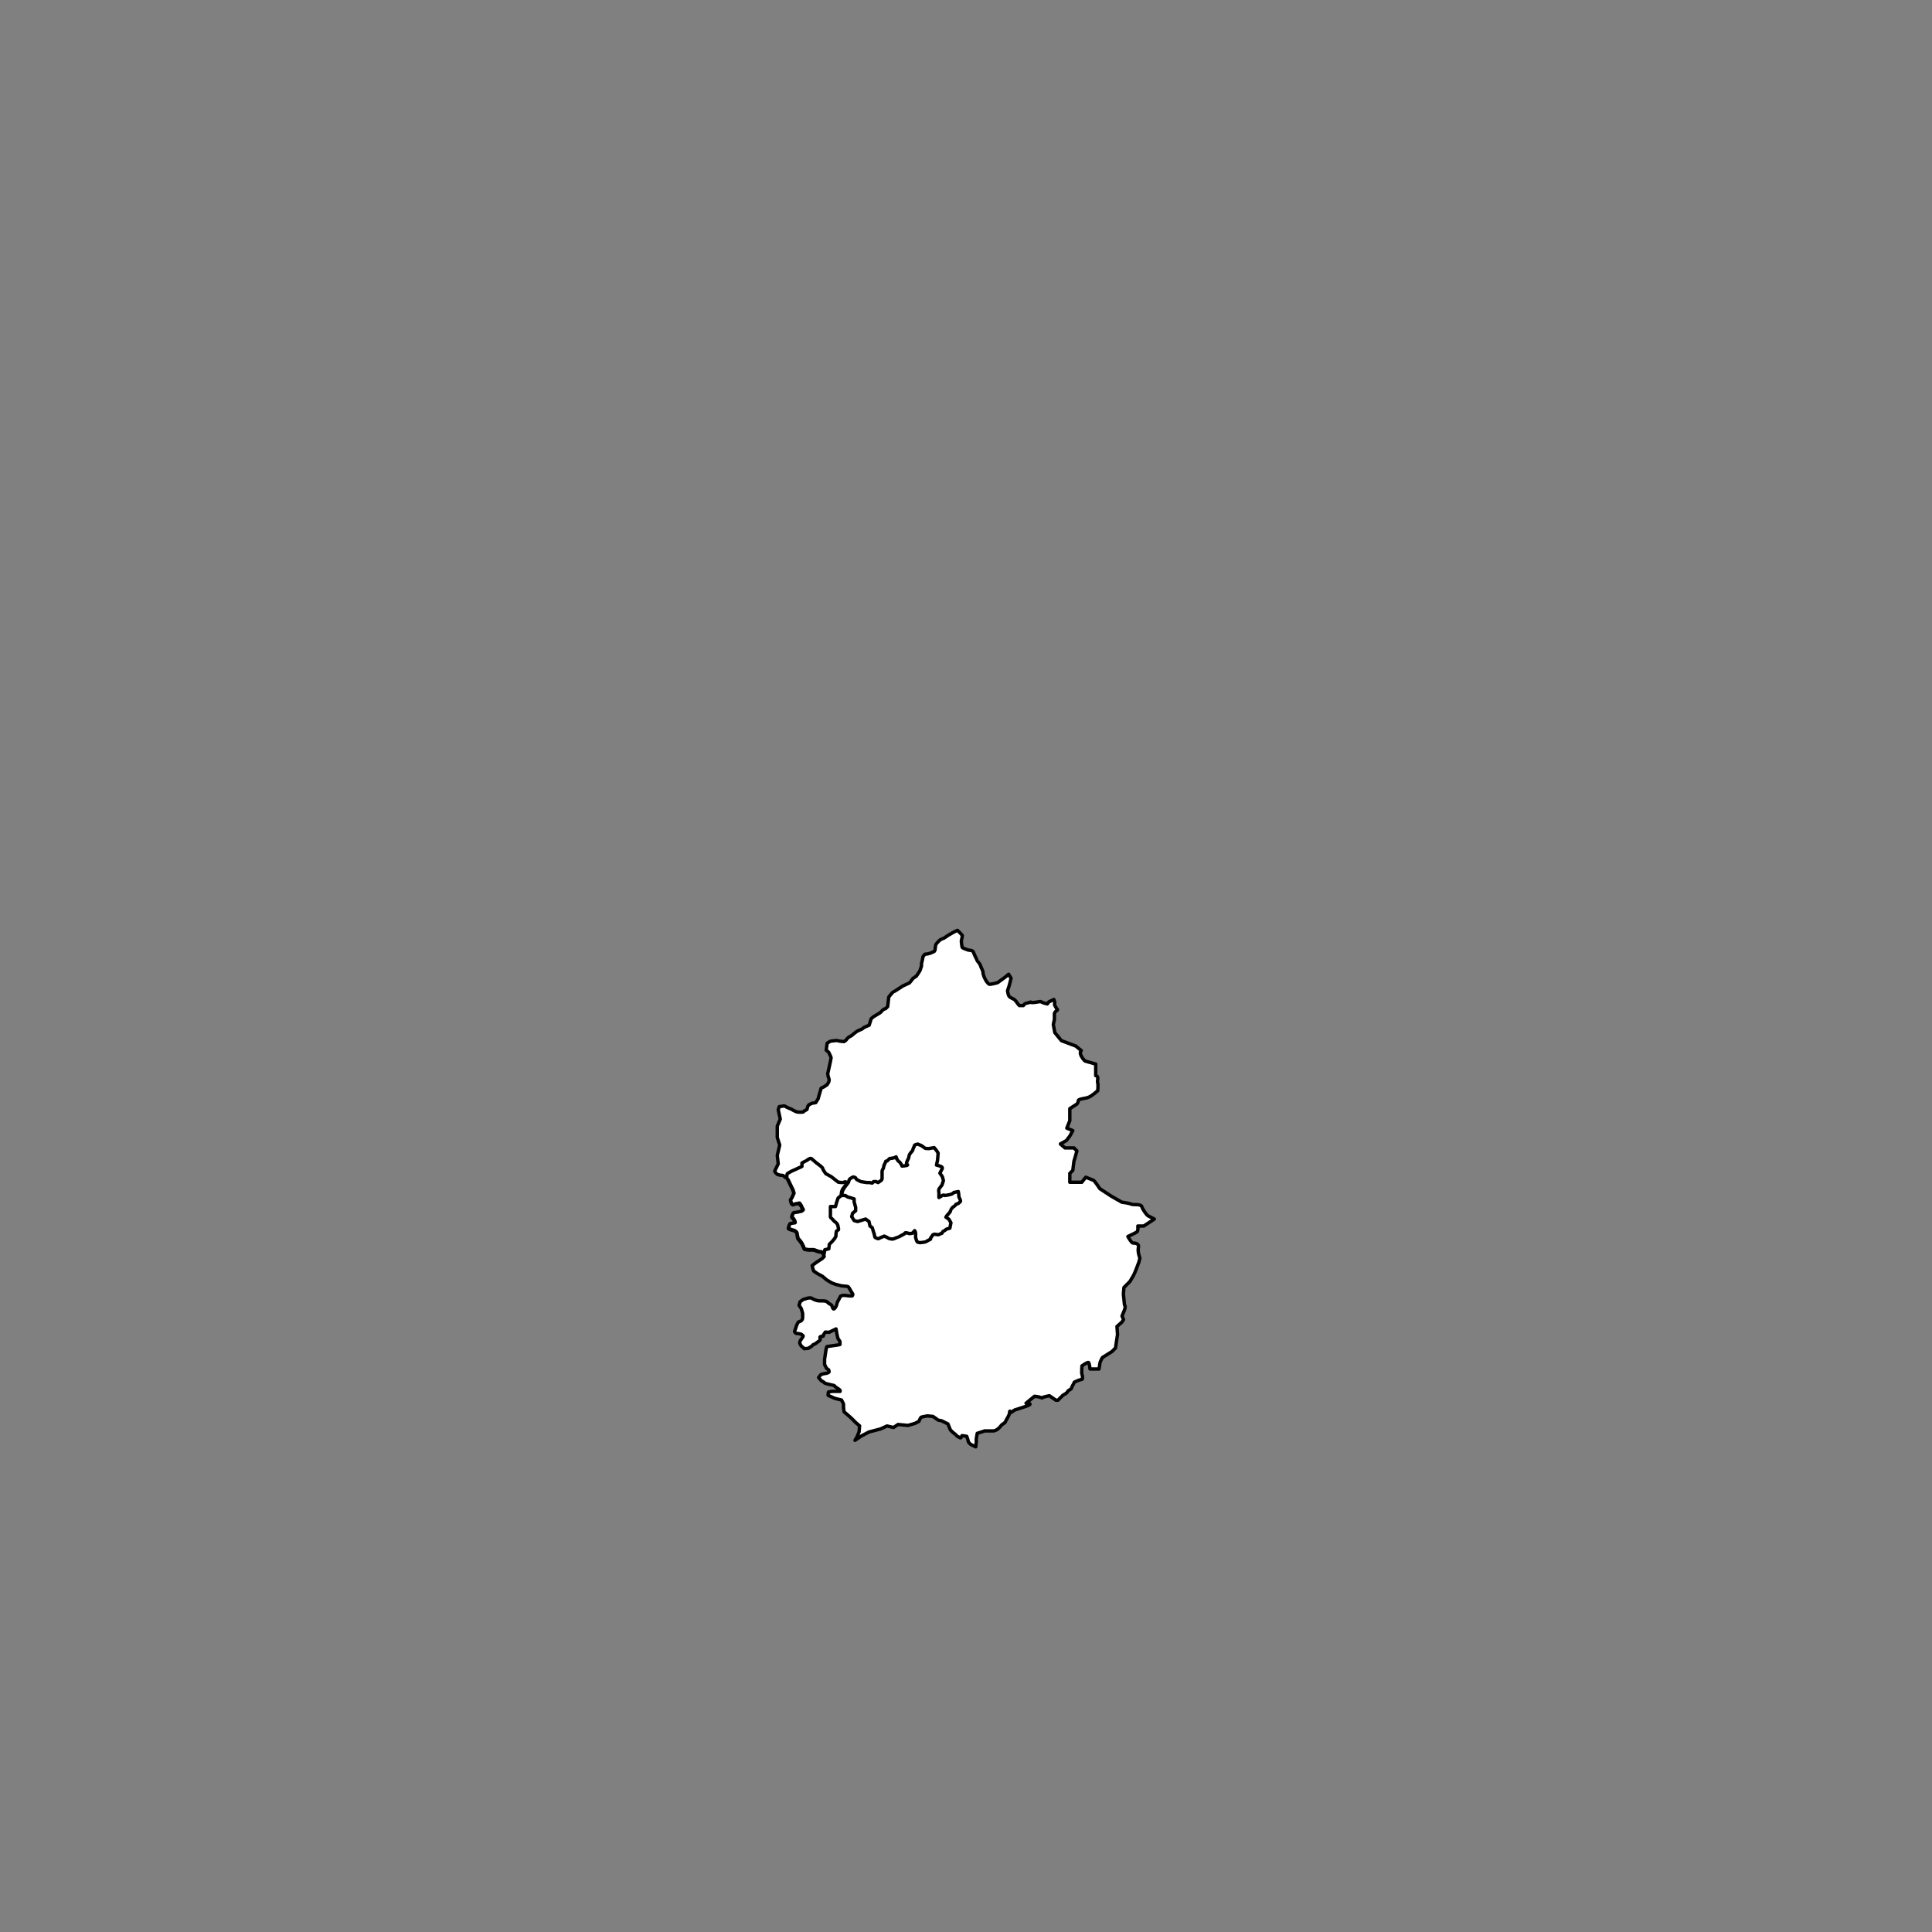 <?xml version="1.0" encoding="utf-8"?>
<!-- Generator: Adobe Illustrator 26.5.2, SVG Export Plug-In . SVG Version: 6.00 Build 0)  -->
<svg version="1.1" id="Layer_1" xmlns="http://www.w3.org/2000/svg" xmlns:xlink="http://www.w3.org/1999/xlink" x="0px" y="0px"
	 viewBox="0 0 141.73 141.73" style="enable-background:new 0 0 141.73 141.73;" xml:space="preserve">
<rect x="0" y="0" width="141.73" height="141.73" fill="#808080" stroke="none"/>
<style type="text/css">
	.st0{fill:#FFFFFF;stroke:#020202;stroke-width:0.25;stroke-linecap:round;stroke-linejoin:round;stroke-miterlimit:10;}
</style>
<path class="st0" d="M62.72,105.66l0.15-0.25l0.15-0.37l0.04-0.44l-0.26-0.22l-0.33-0.33c0,0-0.25-0.22-0.29-0.26
	c-0.04-0.04-0.26-0.22-0.26-0.22l-0.04-0.29v-0.29l-0.15-0.29l-0.18-0.04l-0.29-0.07c0,0-0.11-0.04-0.18-0.08
	c-0.08-0.04-0.33-0.15-0.33-0.15s0-0.25,0.04-0.25s0.18-0.04,0.29-0.04h0.55V102c0-0.04-0.33-0.25-0.33-0.25l-0.11-0.11l-0.48-0.11
	c0,0-0.26-0.07-0.26-0.11c0-0.04-0.18-0.11-0.22-0.15c-0.04-0.04-0.18-0.22-0.18-0.22s0.07-0.04,0.07-0.07s0.11-0.15,0.11-0.15
	l0.15-0.04c0.15-0.04,0.18-0.04,0.22-0.04c0.04,0,0.22-0.07,0.22-0.11c0-0.04,0-0.15-0.07-0.18c-0.07-0.04-0.11-0.07-0.11-0.07
	l-0.15-0.29v-0.37c0-0.07,0.11-0.73,0.11-0.73s0.04-0.22,0.07-0.22c0.04,0,0.48-0.07,0.48-0.07s0.26-0.04,0.29-0.04
	c0.04,0,0.18-0.04,0.18-0.04v-0.22l-0.15-0.22l-0.07-0.3l-0.07-0.4l-0.37,0.18l-0.15,0.07c0,0-0.29-0.04-0.29,0
	s-0.11,0.18-0.11,0.18s0,0.11-0.04,0.11s-0.22,0-0.22,0.07c0,0.07,0.04,0.18,0,0.22S60,98.44,60,98.44s-0.07,0.04-0.15,0.11
	c-0.07,0.07-0.22,0.07-0.25,0.15c-0.04,0.07-0.22,0.15-0.26,0.18c-0.04,0.04,0,0.04-0.11,0.04s-0.26,0.04-0.26,0
	c0-0.04-0.07-0.07-0.11-0.11c-0.04-0.04-0.11-0.08-0.11-0.11s-0.08-0.11-0.08-0.18c0-0.08,0.04-0.18,0.04-0.18l0.11-0.15
	c0,0,0.15-0.18,0.08-0.22c-0.08-0.04-0.11-0.11-0.18-0.11s-0.15-0.04-0.18-0.04s-0.11,0.04-0.18-0.04
	c-0.07-0.07-0.07-0.07-0.07-0.11c0-0.04,0.04-0.11,0.04-0.11l0.11-0.33c0,0,0.11-0.26,0.15-0.26c0.04,0,0.15-0.07,0.18-0.07
	s0,0,0.04-0.04s0.07-0.11,0.07-0.15v-0.22v-0.07c0,0,0.04,0.04-0.04-0.22c-0.07-0.25-0.07-0.22-0.07-0.22l-0.15-0.22
	c0,0,0-0.07,0.04-0.11c0.04-0.04-0.04-0.11,0.07-0.18c0.11-0.07,0.18-0.15,0.22-0.15s0.22-0.07,0.22-0.07s0.18-0.04,0.22-0.04
	c0.04,0,0.11,0,0.18,0.04c0.07,0.04,0.11,0.07,0.22,0.11c0.11,0.04,0.22,0.07,0.33,0.07h0.29c0.08,0,0.22,0.04,0.22,0.04l0.22,0.18
	c0,0,0.15,0.04,0.18,0.15c0.04,0.11,0.07,0.25,0.15,0.22c0.07-0.04,0.11-0.11,0.15-0.18c0.04-0.07,0.07-0.18,0.07-0.22
	s0.15-0.33,0.18-0.37s0.07-0.18,0.11-0.18c0.04,0,0.08-0.04,0.11-0.04H62l0.33,0.04h0.18c0,0,0.08-0.07,0.04-0.15
	c-0.04-0.08-0.07-0.11-0.11-0.18c-0.04-0.07-0.15-0.26-0.15-0.26s-0.08-0.11-0.11-0.11c-0.04,0-0.44-0.04-0.44-0.04l-0.44-0.11
	l-0.29-0.11l-0.37-0.22l-0.29-0.25l-0.4-0.22l-0.26-0.18l-0.07-0.22l-0.04-0.18l0.29-0.22l0.44-0.29l0.15-0.15l-0.08-0.22
	c0,0-0.07-0.11-0.22-0.11s-0.44-0.15-0.48-0.15h-0.4c0,0-0.29-0.04-0.29-0.07c0-0.04-0.15-0.33-0.18-0.4
	c-0.04-0.07-0.29-0.37-0.29-0.37s-0.07-0.37-0.07-0.4c0-0.04-0.18-0.18-0.22-0.18c-0.04,0-0.4-0.11-0.4-0.15s0.08-0.29,0.11-0.33
	c0.04-0.04,0.37-0.07,0.37-0.07s0.04-0.04-0.04-0.18c-0.07-0.15-0.18-0.22-0.18-0.22v-0.11l0.08-0.18c0,0,0-0.07,0.15-0.07
	s0.33-0.07,0.4-0.07s0.15-0.07,0.18-0.11c0.04-0.04-0.02-0.05-0.06-0.12c-0.04-0.07-0.01-0.22-0.08-0.22
	c-0.08,0-0.04-0.11-0.15-0.13c-0.25-0.05-0.44,0.07-0.44,0.07l-0.08-0.04c0,0-0.07-0.11-0.07-0.18c0-0.08-0.08-0.11,0-0.18
	c0.07-0.07,0.22-0.44,0.22-0.44l-0.07-0.23l-0.12-0.25l-0.3-0.62c0,0-0.06-0.04-0.14-0.08c-0.08-0.04-0.11-0.15-0.26-0.15
	s-0.33-0.07-0.33-0.07s-0.22-0.18-0.18-0.26c0.04-0.07,0.25-0.51,0.25-0.51l-0.07-0.62L57.2,84l-0.18-0.55v-0.84l0.22-0.51
	l-0.15-0.7l0.08-0.22l0.29-0.04c0,0,0.07-0.04,0.18,0.04c0.11,0.07,0.15,0.07,0.22,0.11c0.07,0.04,0.22,0.07,0.25,0.11
	c0.04,0.04,0.22,0.11,0.29,0.15c0.07,0.04,0.29,0.04,0.33,0.04c0.04,0,0.22,0,0.22-0.04s0.26-0.15,0.26-0.18
	c0-0.04,0.04-0.15,0.04-0.18c0-0.04,0.11-0.18,0.15-0.18s0.08-0.04,0.08-0.04l0.11-0.04l0.25-0.04l0.18-0.29l0.07-0.26l0.15-0.51
	c0,0,0.15-0.07,0.22-0.11c0.07-0.04,0.22-0.15,0.22-0.15l0.11-0.18c0,0,0.04-0.15,0.04-0.18c0-0.04-0.07-0.22-0.07-0.22l-0.04-0.22
	l0.18-0.81c0,0,0.07-0.33,0.07-0.37s-0.18-0.4-0.18-0.4l-0.18-0.15l0.07-0.51c0,0,0.22-0.15,0.25-0.15s0.44-0.07,0.51-0.04
	c0.07,0.04,0.48,0.07,0.48,0.07l0.15-0.11c0,0,0.11-0.18,0.26-0.25s0.18-0.11,0.26-0.18c0.07-0.07,0.29-0.22,0.29-0.22
	s0.22-0.11,0.33-0.15c0.11-0.04,0.04-0.07,0.29-0.18l0.26-0.11l0.15-0.48l0.18-0.15l0.48-0.29l0.11-0.11c0,0,0.08-0.11,0.18-0.15
	l0.11-0.04l0.15-0.15l0.08-0.7c0,0,0.29-0.37,0.33-0.37c0.04,0,0.7-0.44,0.7-0.44l0.48-0.22l0.15-0.18l0.11-0.15
	c0,0,0.22-0.15,0.26-0.18c0.04-0.04,0.26-0.4,0.26-0.4l0.11-0.33v-0.18l0.07-0.29l0.04-0.22l0.11-0.15c0,0,0-0.04,0.11-0.04
	c0.11,0,0.22-0.04,0.33-0.07c0.11-0.04,0.33-0.15,0.33-0.18c0-0.04,0.04-0.44,0.08-0.48c0.04-0.04,0.22-0.29,0.4-0.37
	c0.18-0.07,0.07,0,0.18-0.07c0.11-0.07,0.33-0.22,0.33-0.22l0.44-0.25l0.22-0.1c0,0,0.36,0.35,0.36,0.39c0,0.04-0.08,0.37-0.08,0.4
	c0,0.04,0.04,0.44,0.08,0.48c0.04,0.04,0.44,0.18,0.44,0.18s0.33,0,0.37,0.15c0.04,0.15,0.26,0.55,0.26,0.59s0.22,0.25,0.26,0.4
	c0.04,0.15,0.18,0.37,0.18,0.48c0,0.11,0.04,0.22,0.08,0.33c0.04,0.11,0.18,0.37,0.22,0.4s0.08,0.11,0.15,0.15
	c0.08,0.04,0.62-0.11,0.62-0.11l0.55-0.4l0.26-0.22l0.18,0.29c0,0-0.11,0.48-0.15,0.59c-0.04,0.11-0.11,0.33-0.11,0.33
	s0.04,0.29,0.11,0.4c0.08,0.11,0.37,0.22,0.4,0.25s0.15,0.15,0.18,0.22c0.04,0.07,0.18,0.22,0.18,0.22h0.29c0,0,0.11-0.15,0.15-0.15
	s0.4-0.11,0.4-0.11s-0.04,0.04,0.11,0.04c0.15,0,0.59-0.08,0.59-0.08l0.25,0.11l0.26,0.07l0.11-0.15l0.37-0.18l0.07,0.22
	c0,0-0.04,0.15,0,0.22c0.04,0.08,0.15,0.26,0.15,0.26s0.11,0.04,0,0.11c-0.11,0.07-0.18,0.18-0.18,0.22v0.44l-0.08,0.37l0.11,0.59
	l0.48,0.59l1.06,0.4l0.4,0.33c0,0-0.15,0.11,0,0.4c0.15,0.29,0.29,0.37,0.29,0.37l0.77,0.22v0.48v0.37c0,0,0.15,0,0.15,0.18
	c0,0.18-0.04,0.26,0,0.37c0.04,0.11,0,0.55,0,0.55s-0.4,0.37-0.66,0.48c-0.25,0.11-0.77,0.11-0.77,0.26c0,0.15-0.11,0.25-0.11,0.25
	l-0.51,0.33v0.66v0.22l-0.22,0.55l0.44,0.18l-0.22,0.4l-0.25,0.33l-0.44,0.25l0.33,0.29h0.66l0.22,0.22l-0.11,0.4l-0.11,0.37
	l-0.08,0.66l-0.22,0.22v0.28v0.37h0.33h0.55l0.29-0.37c0,0,0.44,0.18,0.55,0.22c0.11,0.04,0.48,0.62,0.48,0.62l0.84,0.55l0.77,0.44
	c0,0,0.55,0.07,0.7,0.15c0.15,0.07,0.7-0.04,0.77,0.18c0.07,0.22,0.37,0.62,0.44,0.66c0.07,0.04,0.48,0.25,0.48,0.25l-0.77,0.51
	h-0.44c0,0,0.04,0.37-0.07,0.44c-0.11,0.07-0.66,0.33-0.66,0.33s0.26,0.48,0.37,0.48c0.11,0,0.48,0,0.4,0.33
	c-0.07,0.33,0.11,0.77,0.11,0.77l-0.07,0.29c0,0-0.29,0.8-0.4,0.99c-0.11,0.18-0.26,0.44-0.26,0.44l-0.44,0.44l-0.04,0.48l0.08,0.8
	c0,0,0.11,0.07,0,0.37c-0.11,0.29-0.18,0.44-0.18,0.44l0.11,0.26l-0.11,0.18l-0.37,0.33l0.04,0.59l-0.15,0.99l-0.26,0.26l-0.7,0.44
	c0,0-0.18,0.33-0.18,0.4s-0.07,0.44-0.07,0.44h-0.66c0,0-0.04-0.44-0.11-0.48c-0.07-0.04-0.48,0.25-0.48,0.25s-0.04,0.55,0,0.62
	c0.04,0.07,0.07,0.37,0,0.37c-0.08,0-0.59,0.18-0.59,0.25c0,0.07-0.18,0.33-0.18,0.4s-0.25,0.15-0.29,0.26
	c-0.04,0.11-0.33,0.25-0.33,0.25l-0.37,0.37h-0.15l-0.48-0.33c0,0-0.55,0.11-0.51,0.15c0.04,0.04-0.29-0.07-0.29-0.07l-0.29-0.04
	l-0.62,0.51c0,0,0.7,0-0.07,0.25l-0.77,0.25l-0.26,0.18c0,0-0.11-0.22-0.11,0s-0.29,0.59-0.29,0.66c0,0.07-0.29,0.25-0.29,0.25
	s-0.29,0.44-0.62,0.44h-0.62l-0.55,0.18l-0.07,0.4v0.22c0,0.08-0.04,0.37-0.04,0.37l-0.37-0.18c0,0-0.18-0.15-0.18-0.22
	c0-0.07-0.11-0.37-0.11-0.37s-0.37-0.07-0.37-0.04s-0.04,0.18-0.11,0.15c-0.07-0.04-0.29-0.15-0.29-0.18c0-0.04-0.25-0.22-0.25-0.22
	l-0.18-0.18l-0.18-0.44c0,0-0.37-0.18-0.44-0.22c-0.08-0.04-0.26-0.04-0.29-0.07c-0.04-0.04-0.37-0.26-0.37-0.26l-0.4-0.04
	c0,0-0.44,0.07-0.48,0.11c-0.04,0.04-0.15,0.29-0.15,0.29l-0.29,0.15l-0.51,0.15l-0.73-0.07l-0.33,0.22l-0.48-0.11l-0.48,0.22
	l-0.84,0.22l-0.55,0.29L62.72,105.66"/>
<path class="st0" d="M57.74,86.45c0.07,0.04,0.19,0.33,0.19,0.33l0.17,0.35l0.08,0.16l0.07,0.24c0,0-0.15,0.37-0.22,0.44
	c-0.08,0.07,0,0.11,0,0.18c0,0.07,0.07,0.18,0.07,0.18l0.08,0.04c0,0,0.08-0.05,0.34-0.09c0.26-0.04,0.04-0.02,0.12-0.02
	c0.07,0,0.21,0.32,0.24,0.39c0.04,0.07,0.07,0.08,0.04,0.11c-0.04,0.04-0.11,0.11-0.18,0.11s-0.25,0.07-0.4,0.07
	s-0.15,0.07-0.15,0.07l-0.08,0.18v0.11c0,0,0.11,0.07,0.18,0.22s0.04,0.18,0.04,0.18s-0.33,0.04-0.37,0.07
	c-0.04,0.04-0.11,0.29-0.11,0.33s0.37,0.15,0.4,0.15c0.04,0,0.22,0.15,0.22,0.18c0,0.04,0.07,0.4,0.07,0.4s0.26,0.29,0.29,0.37
	c0.04,0.07,0.18,0.37,0.18,0.4s0.29,0.07,0.29,0.07h0.4c0.04,0,0.33,0.15,0.48,0.15c0.15,0,0.22,0.11,0.22,0.11l0.04,0.12l0.07-0.37
	l0.29-0.07l0.04-0.33l0.22-0.22l0.18-0.22l0.08-0.15c0,0,0-0.22,0.04-0.37l0.15-0.11v-0.07l-0.04-0.22l-0.04-0.11
	c0,0-0.11-0.15-0.18-0.18c-0.07-0.04-0.22-0.25-0.29-0.29c-0.07-0.04-0.04-0.18-0.04-0.25v-0.33v-0.25h0.37l0.08-0.29l0.11-0.33
	l0.22-0.18l0.04-0.29l0.07-0.18l0.37-0.48c0,0-0.22-0.11-0.25-0.04c-0.04,0.07-0.44,0-0.44,0l-0.51-0.4l-0.4-0.22
	c0,0-0.22-0.29-0.22-0.37s-0.29-0.29-0.4-0.37c-0.11-0.07-0.33-0.29-0.44-0.37c-0.11-0.07-0.37,0.18-0.4,0.18
	c-0.04,0-0.29,0.15-0.29,0.15v0.25l-0.48,0.22l-0.33,0.15l-0.25,0.15C57.73,86.09,57.69,86.42,57.74,86.45z"/>
<path class="st0" d="M70.34,87.78v-0.11l-0.04-0.26l-0.33,0.07c0,0,0,0.04-0.15,0.11c-0.15,0.07-0.51,0.11-0.51,0.11
	s-0.07-0.07-0.18,0c-0.11,0.07-0.25,0.15-0.25,0.15v-0.11v-0.22c0-0.04-0.04-0.22,0-0.29c0.04-0.07,0.22-0.29,0.22-0.29l0.11-0.33
	l-0.08-0.29l-0.18-0.26l0.15-0.29c0,0,0.07-0.07,0-0.15c-0.07-0.08-0.4-0.15-0.4-0.15l0.08-0.37l0.04-0.51l-0.11-0.18l-0.18-0.22
	l-0.4,0.07c0,0-0.26,0-0.29-0.04c-0.04-0.04-0.25-0.18-0.25-0.18l-0.26-0.11c0,0-0.25,0.04-0.25,0.11c0,0.07-0.11,0.22-0.11,0.29
	c0,0.08-0.18,0.26-0.18,0.26s-0.11,0.15-0.11,0.25c0,0.11-0.11,0.29-0.11,0.29s-0.07,0.15-0.07,0.22c0,0.07,0.18,0.11,0,0.15
	c-0.18,0.04-0.33,0.04-0.33,0.04s-0.04-0.11-0.07-0.15c-0.04-0.04-0.11-0.18-0.15-0.18c-0.04,0-0.18-0.22-0.18-0.22
	s0-0.18-0.07-0.11c-0.07,0.08-0.44,0.11-0.44,0.11l-0.18,0.18c0,0-0.11,0-0.11,0.04c0,0.04-0.11,0.26-0.11,0.26
	s-0.04,0.11-0.04,0.18c0,0.07-0.11,0.15-0.11,0.29v0.44c0,0.07,0,0.18-0.07,0.22c-0.07,0.04-0.22,0.15-0.22,0.15l-0.15-0.07h-0.18
	l-0.11,0.11l-0.18-0.04h-0.22l-0.44-0.07l-0.29-0.15l-0.11-0.15l-0.15-0.04c0,0-0.22,0.11-0.25,0.15c-0.04,0.04-0.07,0.15-0.07,0.15
	l-0.04,0.11l-0.32,0.42l-0.12,0.24l-0.04,0.29h0.26l0.18,0.11l0.25,0.07l0.22,0.07v0.22l0.11,0.4v0.25l-0.22,0.18l-0.07,0.25
	l0.18,0.29l0.25,0.07l0.59-0.18l0.25,0.18l0.07,0.33c0,0,0.18,0.11,0.18,0.15s0.11,0.37,0.11,0.37s0.07,0.25,0.07,0.29
	c0,0.04,0.25,0.15,0.29,0.11c0.04-0.04,0.4-0.18,0.4-0.18s0.26,0.11,0.29,0.15c0.04,0.04,0.29,0.07,0.33,0.07
	c0.04,0,0.37-0.15,0.4-0.15s0.48-0.25,0.48-0.25s0-0.07,0.07-0.07c0.08,0,0.29,0.07,0.29,0.07l0.22-0.04l0.15-0.18
	c0,0,0.07,0.11,0.07,0.18v0.33l0.07,0.22l0.07,0.11c0,0,0.15,0.04,0.18,0.04c0.04,0,0.4-0.04,0.44-0.07
	c0.04-0.04,0.33-0.18,0.33-0.18v-0.07l0.18-0.26l0.11-0.04l0.29,0.04l0.15-0.07l0.11-0.04c0,0,0.07-0.15,0.11-0.15
	c0.04,0,0.22-0.15,0.22-0.15l0.25-0.07l0.08-0.4l-0.15-0.26l-0.22-0.15l0.07-0.11l0.22-0.25c0,0,0.08-0.15,0.08-0.18
	c0-0.04,0.18-0.25,0.22-0.25c0.04,0,0.15-0.15,0.15-0.15l0.18-0.07l0.07-0.07l0.08-0.07v-0.08L70.34,87.78z"/>
</svg>

